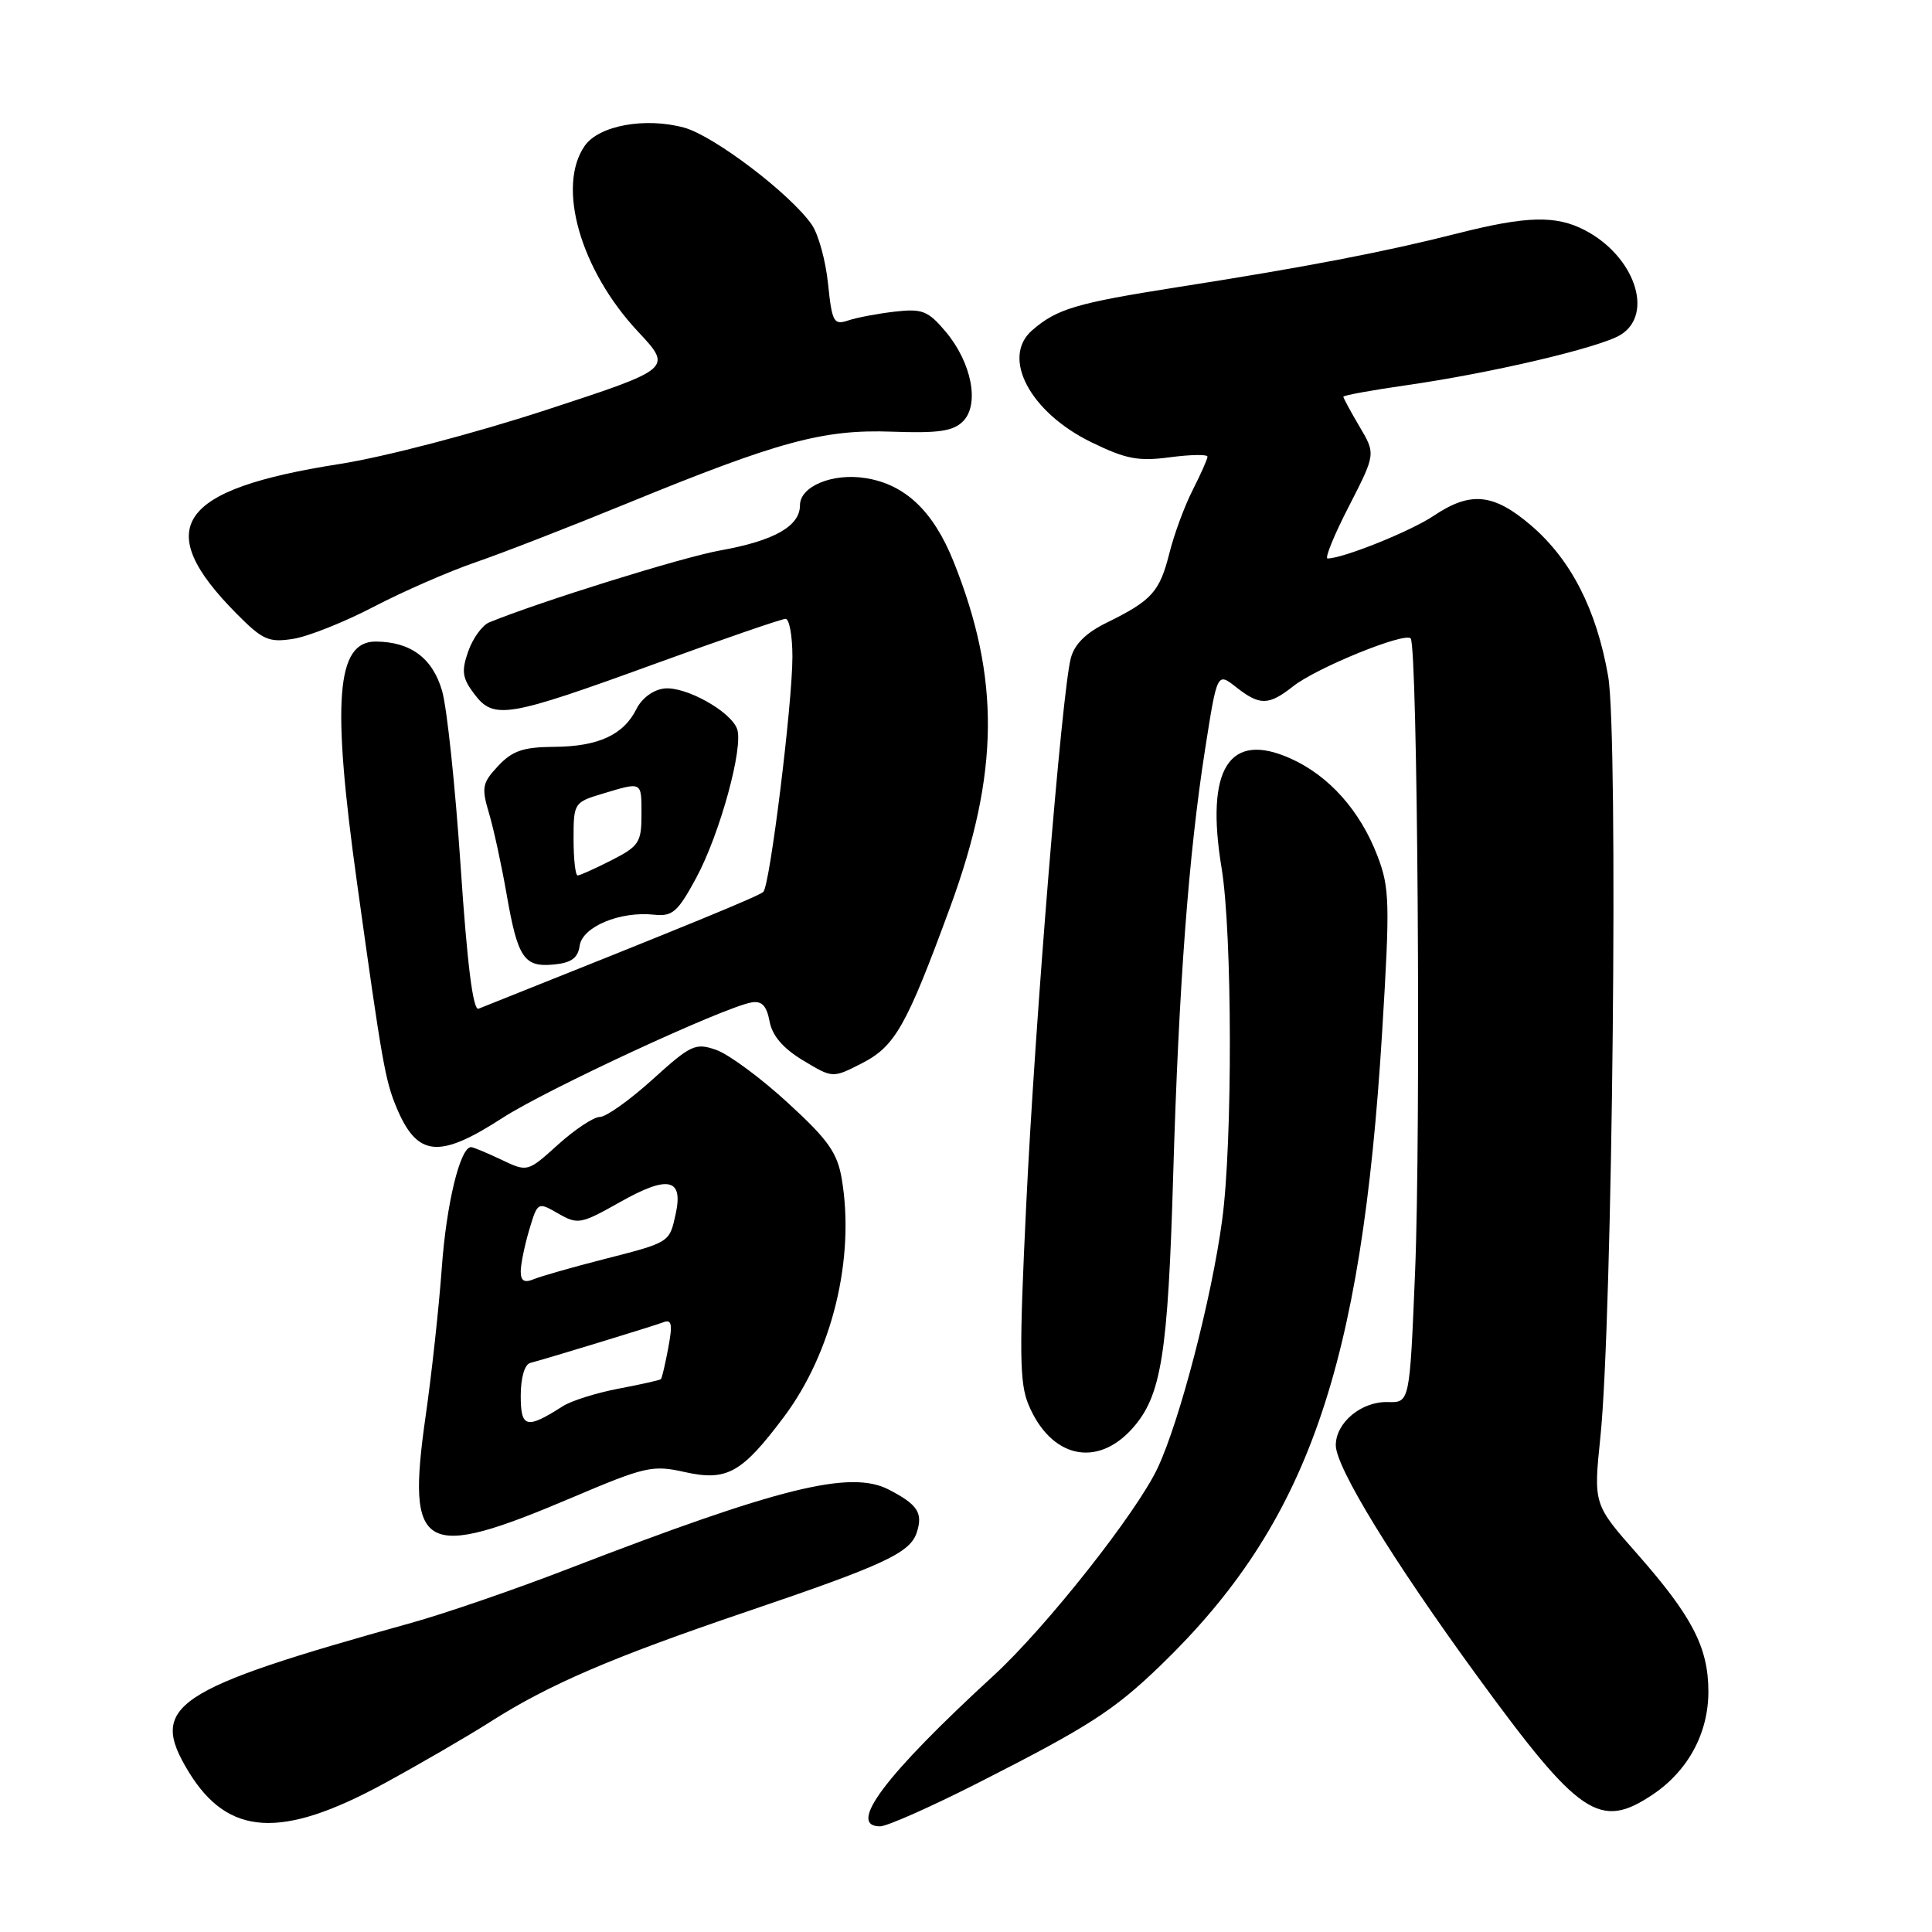 <?xml version="1.0" encoding="UTF-8" standalone="no"?>
<!DOCTYPE svg PUBLIC "-//W3C//DTD SVG 1.1//EN" "http://www.w3.org/Graphics/SVG/1.1/DTD/svg11.dtd" >
<svg xmlns="http://www.w3.org/2000/svg" xmlns:xlink="http://www.w3.org/1999/xlink" version="1.1" viewBox="0 0 256 256">
 <g >
 <path fill="currentColor"
d=" M 50.90 236.32 C 55.63 233.74 61.94 230.08 64.92 228.18 C 72.71 223.21 81.00 219.64 98.94 213.55 C 117.27 207.33 120.62 205.76 121.49 203.02 C 122.31 200.45 121.59 199.36 117.77 197.38 C 112.69 194.75 103.27 197.08 75.29 207.88 C 68.26 210.60 58.90 213.82 54.50 215.04 C 22.83 223.86 19.65 225.99 24.99 234.76 C 30.21 243.32 37.26 243.74 50.90 236.32 Z  M 129.37 236.36 C 144.26 228.80 147.56 226.68 153.82 220.64 C 173.23 201.87 180.41 181.35 183.14 136.77 C 184.19 119.59 184.14 117.65 182.52 113.41 C 180.23 107.43 176.12 102.81 171.04 100.52 C 162.86 96.83 159.69 101.85 161.87 115.04 C 163.29 123.66 163.34 151.35 161.94 161.68 C 160.55 172.04 156.32 188.28 153.40 194.50 C 150.63 200.42 138.61 215.63 131.68 222.00 C 117.26 235.24 112.18 242.00 116.62 242.00 C 117.52 242.00 123.25 239.46 129.37 236.36 Z  M 219.05 237.75 C 223.71 234.60 226.39 229.61 226.37 224.08 C 226.35 218.27 224.21 214.16 216.95 205.91 C 211.14 199.33 211.14 199.33 212.06 190.41 C 213.67 174.91 214.46 97.46 213.09 89.61 C 211.55 80.77 208.17 74.16 202.86 69.61 C 197.90 65.37 194.85 65.07 189.98 68.34 C 186.93 70.39 177.96 74.00 175.91 74.00 C 175.51 74.00 176.78 70.88 178.74 67.08 C 182.29 60.15 182.29 60.15 180.14 56.52 C 178.96 54.52 178.00 52.74 178.00 52.57 C 178.00 52.39 181.71 51.71 186.25 51.06 C 197.62 49.44 212.04 46.04 214.75 44.36 C 219.22 41.57 216.57 33.90 209.96 30.48 C 206.15 28.51 202.26 28.61 193.12 30.93 C 183.44 33.39 173.03 35.39 156.03 38.05 C 142.56 40.17 140.04 40.92 136.75 43.78 C 132.64 47.37 136.46 54.61 144.57 58.58 C 149.18 60.83 150.82 61.15 155.02 60.59 C 157.76 60.23 160.00 60.19 160.00 60.51 C 160.00 60.82 159.12 62.80 158.05 64.91 C 156.97 67.01 155.57 70.80 154.94 73.34 C 153.65 78.43 152.62 79.57 146.66 82.50 C 143.88 83.86 142.36 85.37 141.88 87.24 C 140.69 91.87 137.15 135.27 135.98 159.62 C 135.04 179.11 135.08 183.26 136.28 186.12 C 139.22 193.16 145.33 194.56 150.05 189.27 C 153.89 184.97 154.76 179.57 155.46 155.50 C 156.20 130.54 157.50 113.22 159.68 99.29 C 161.28 89.08 161.28 89.08 163.78 91.04 C 166.93 93.52 168.10 93.50 171.37 90.92 C 174.47 88.48 186.09 83.75 186.92 84.59 C 187.84 85.51 188.29 149.79 187.50 168.68 C 186.79 185.86 186.79 185.86 183.89 185.78 C 180.40 185.68 177.00 188.50 177.00 191.50 C 177.00 194.42 184.54 206.73 195.67 222.00 C 209.32 240.72 211.98 242.51 219.05 237.75 Z  M 75.84 198.42 C 85.49 194.32 86.47 194.10 90.71 195.05 C 96.31 196.30 98.28 195.21 103.87 187.75 C 110.28 179.20 113.31 166.72 111.54 156.22 C 110.95 152.73 109.73 151.01 104.35 146.09 C 100.79 142.82 96.54 139.69 94.91 139.12 C 92.14 138.15 91.55 138.43 86.46 143.04 C 83.44 145.77 80.31 148.00 79.49 148.00 C 78.67 148.00 76.18 149.65 73.95 151.66 C 69.90 155.32 69.90 155.32 66.42 153.66 C 64.50 152.75 62.70 152.00 62.42 152.00 C 60.97 152.00 59.14 159.54 58.54 168.00 C 58.16 173.22 57.20 182.06 56.40 187.63 C 53.82 205.71 55.93 206.88 75.84 198.42 Z  M 66.55 148.15 C 72.36 144.38 95.87 133.48 99.57 132.83 C 100.94 132.59 101.58 133.25 101.97 135.33 C 102.33 137.25 103.76 138.91 106.41 140.51 C 110.33 142.87 110.33 142.87 114.15 140.92 C 118.61 138.65 120.09 136.03 125.92 120.15 C 132.42 102.40 132.55 89.88 126.36 74.43 C 123.68 67.73 119.94 64.18 114.69 63.35 C 110.32 62.65 106.00 64.44 106.00 66.95 C 106.00 69.73 102.57 71.66 95.41 72.94 C 90.40 73.84 71.56 79.71 64.82 82.47 C 63.90 82.85 62.65 84.58 62.04 86.31 C 61.12 88.95 61.25 89.85 62.86 91.98 C 65.44 95.38 67.20 95.09 86.84 87.94 C 95.83 84.67 103.59 82.00 104.09 82.00 C 104.59 82.00 105.00 84.26 105.00 87.02 C 105.00 93.24 102.03 117.25 101.15 118.17 C 100.62 118.72 91.30 122.54 63.41 133.66 C 62.68 133.95 61.91 127.82 61.04 114.84 C 60.33 104.25 59.23 93.77 58.58 91.55 C 57.32 87.20 54.42 85.04 49.79 85.01 C 44.55 84.99 43.94 92.84 47.31 117.00 C 50.62 140.80 51.04 143.16 52.54 146.75 C 55.28 153.30 58.15 153.59 66.55 148.15 Z  M 76.81 125.31 C 77.17 122.80 82.14 120.72 86.65 121.20 C 89.11 121.46 89.79 120.87 92.25 116.33 C 95.39 110.51 98.57 98.92 97.66 96.56 C 96.76 94.21 90.82 90.92 88.02 91.23 C 86.57 91.39 85.05 92.51 84.34 93.93 C 82.63 97.38 79.28 98.92 73.42 98.96 C 69.34 98.99 67.89 99.48 66.01 101.49 C 63.90 103.74 63.78 104.34 64.79 107.74 C 65.41 109.81 66.46 114.65 67.13 118.50 C 68.61 126.97 69.43 128.19 73.41 127.80 C 75.71 127.58 76.58 126.94 76.81 125.31 Z  M 49.50 80.41 C 53.35 78.40 59.42 75.74 63.00 74.51 C 66.58 73.28 75.58 69.78 83.00 66.74 C 103.21 58.46 109.09 56.87 118.21 57.20 C 124.34 57.42 126.29 57.14 127.60 55.83 C 129.83 53.60 128.76 48.05 125.30 43.94 C 122.97 41.18 122.21 40.88 118.59 41.29 C 116.34 41.55 113.55 42.07 112.40 42.46 C 110.47 43.10 110.25 42.70 109.72 37.60 C 109.41 34.55 108.44 31.03 107.57 29.78 C 104.75 25.70 94.59 17.98 90.64 16.91 C 85.49 15.51 79.37 16.63 77.49 19.31 C 73.73 24.68 76.90 35.77 84.53 43.93 C 89.12 48.84 89.12 48.84 72.31 54.34 C 62.72 57.47 50.99 60.54 45.01 61.48 C 23.50 64.84 20.02 69.90 31.36 81.33 C 34.81 84.81 35.61 85.16 38.86 84.65 C 40.86 84.33 45.65 82.42 49.50 80.41 Z  M 69.00 184.94 C 69.00 182.58 69.51 180.80 70.25 180.60 C 72.75 179.94 86.54 175.72 87.89 175.21 C 89.01 174.78 89.14 175.46 88.55 178.59 C 88.15 180.74 87.71 182.61 87.58 182.74 C 87.45 182.88 84.93 183.44 81.98 184.00 C 79.03 184.56 75.69 185.61 74.56 186.34 C 69.75 189.41 69.00 189.22 69.00 184.94 Z  M 69.00 168.47 C 69.00 167.52 69.51 165.05 70.12 162.98 C 71.24 159.24 71.25 159.24 73.97 160.80 C 76.56 162.29 76.96 162.21 82.18 159.27 C 88.52 155.69 90.57 156.13 89.53 160.86 C 88.69 164.68 88.82 164.60 79.82 166.90 C 75.80 167.93 71.71 169.10 70.75 169.49 C 69.48 170.02 69.00 169.74 69.00 168.47 Z  M 76.00 111.16 C 76.00 106.40 76.07 106.30 79.87 105.16 C 85.14 103.58 85.00 103.50 85.00 107.98 C 85.00 111.61 84.65 112.14 81.04 113.98 C 78.86 115.09 76.84 116.00 76.54 116.00 C 76.24 116.00 76.00 113.82 76.00 111.16 Z "/>
</g>
</svg>